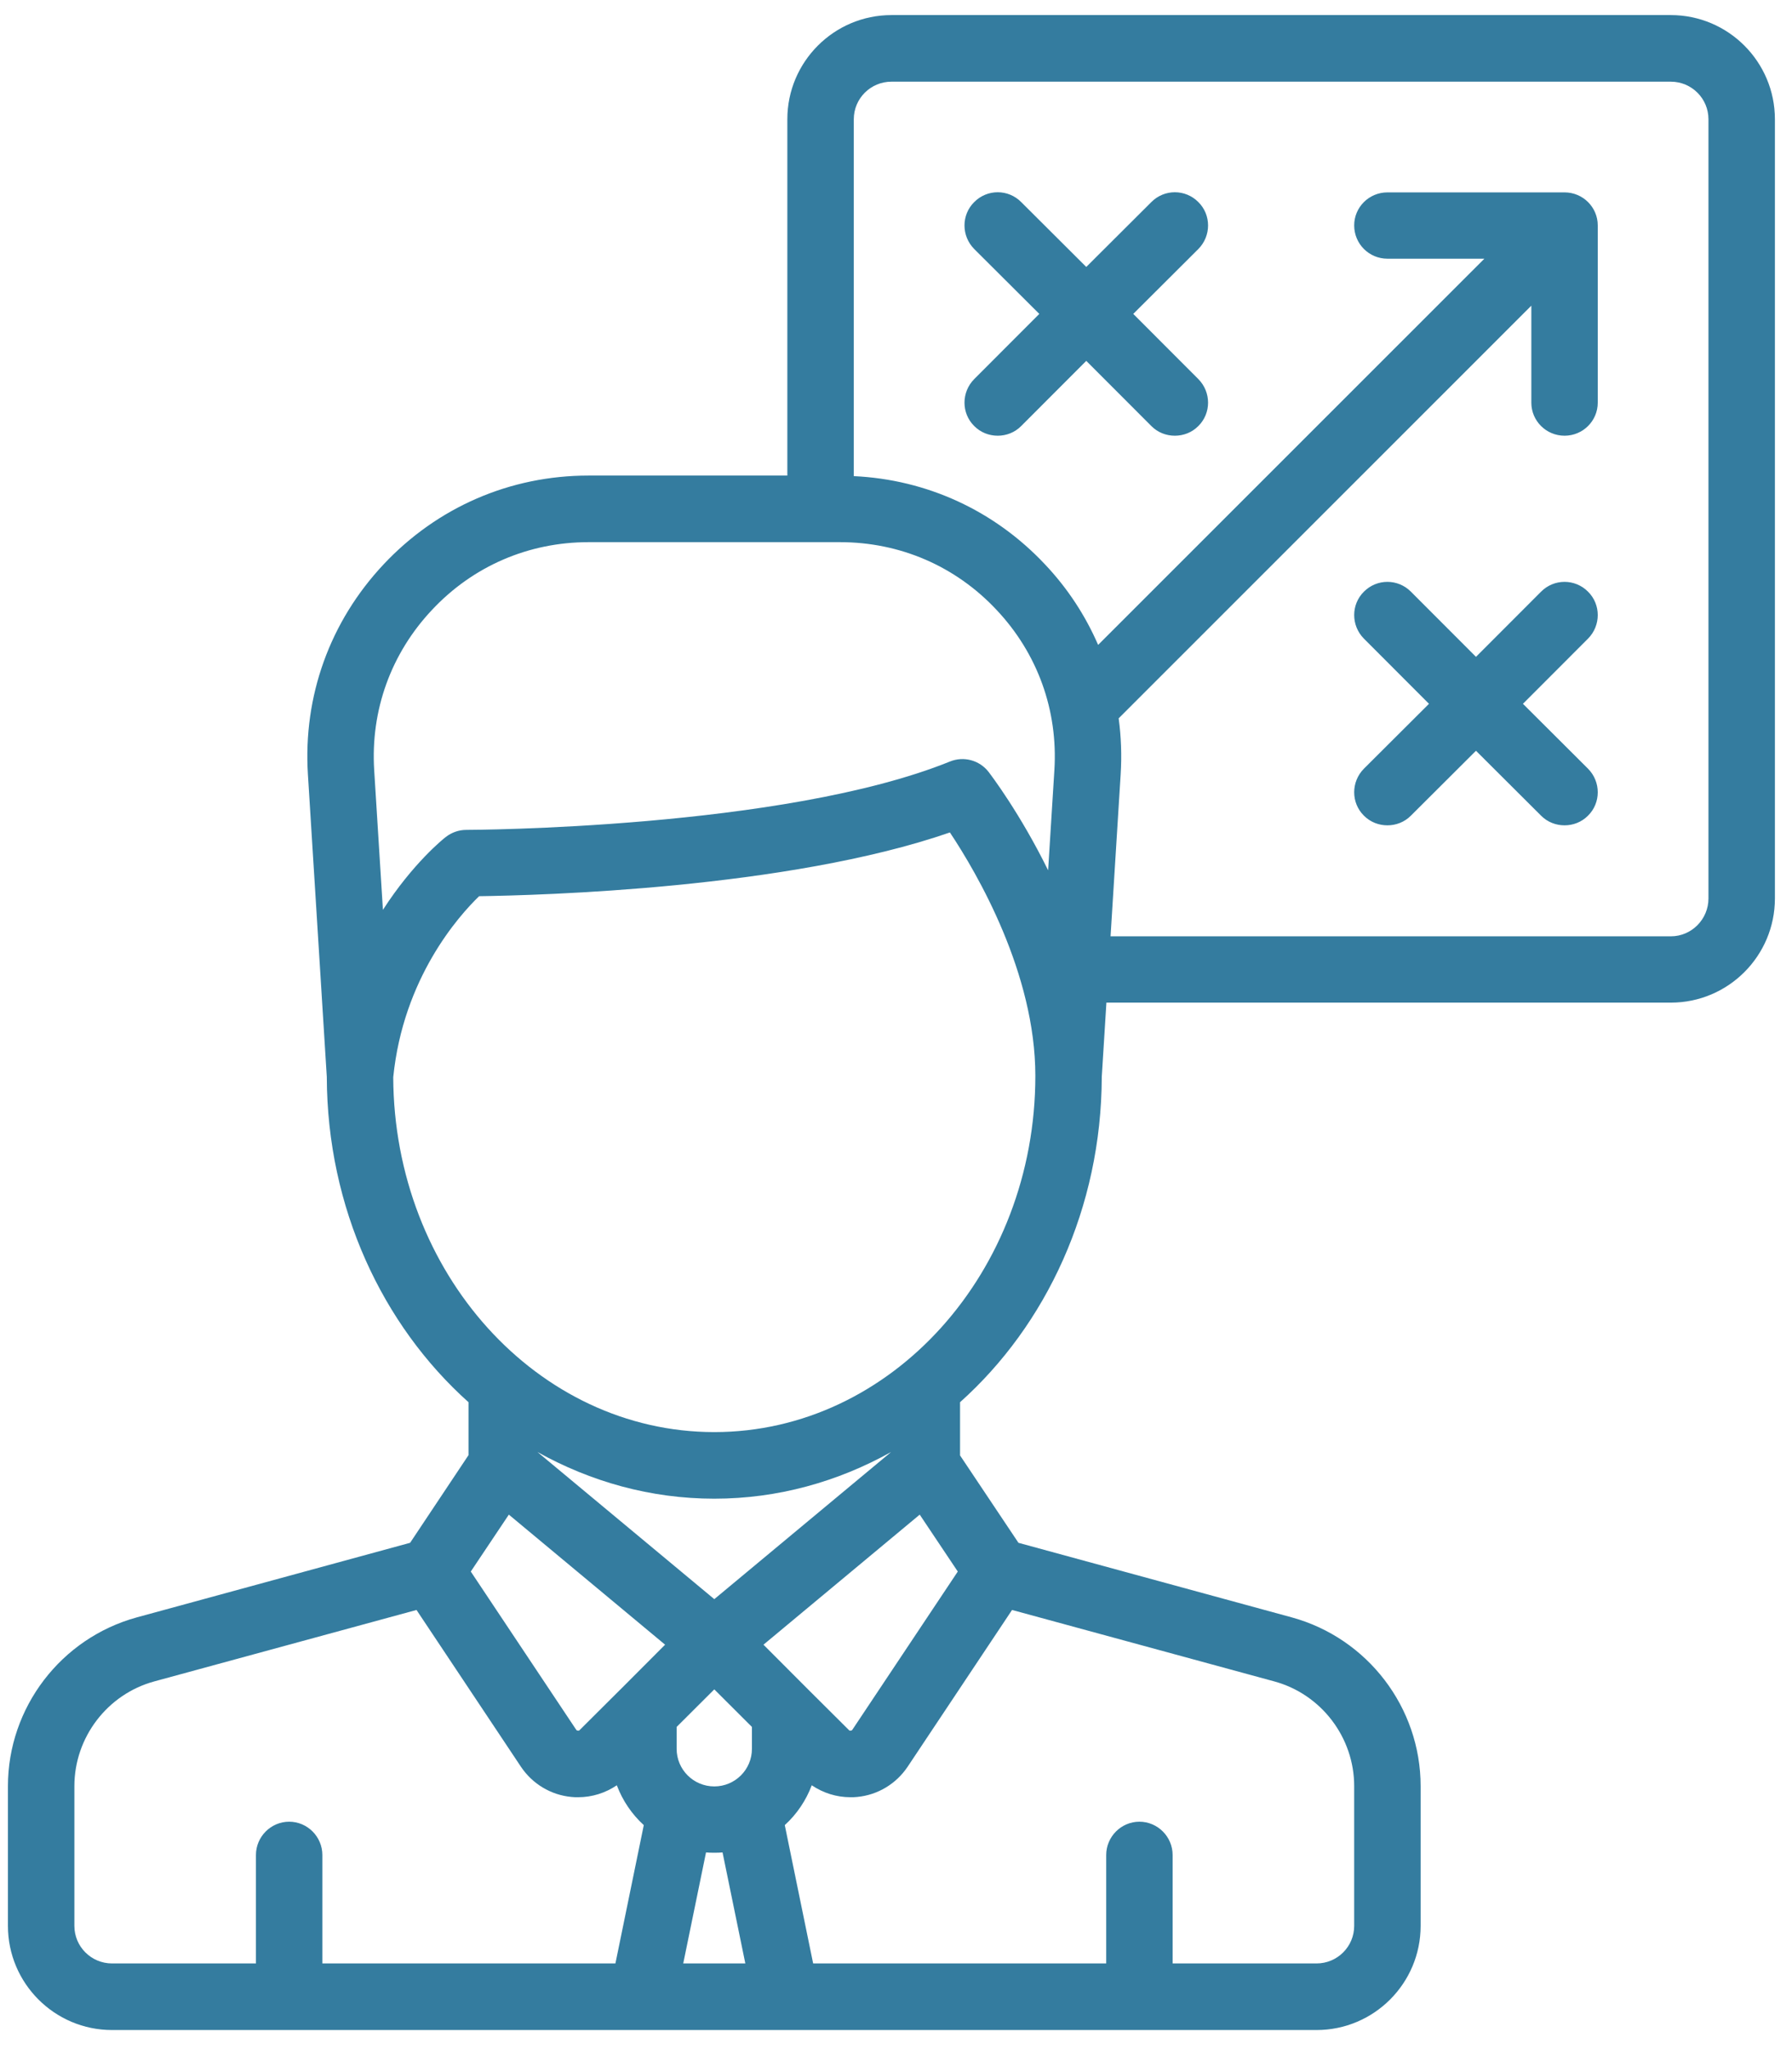 <svg id="SvgjsSvg1080" xmlns="http://www.w3.org/2000/svg" version="1.1" xmlns:xlink="http://www.w3.org/1999/xlink" xmlns:svgjs="http://svgjs.com/svgjs" width="63" height="72" viewBox="0 0 63 72"><title>Forma 2</title><desc>Created with Avocode.</desc><defs id="SvgjsDefs1081"></defs><path id="SvgjsPath1082" d="M554.74 2461.53L527.339 2461.53C525.322 2461.53 523.68 2463.17 523.68 2465.19L523.68 2477.71L516.691 2477.71C513.933 2477.71 511.375 2478.82 509.486 2480.83C507.598 2482.84 506.653 2485.46 506.825 2488.21L507.489 2498.84C507.502 2503.44 509.441 2507.56 512.471 2510.27L512.471 2512.13L510.418 2515.21L500.811 2517.83C498.143 2518.56 496.279 2521 496.279 2523.76L496.279 2528.67C496.279 2530.69 497.921 2532.33 499.938 2532.33L542.285 2532.33C544.302 2532.33 545.944 2530.69 545.944 2528.67L545.944 2523.76C545.944 2521 544.08 2518.56 541.412 2517.83L531.805 2515.21L529.752 2512.14L529.752 2510.27C532.782 2507.56 534.721 2503.44 534.734 2498.84L534.897 2496.23L554.74 2496.23C556.757 2496.23 558.399 2494.59 558.399 2492.57L558.399 2465.19C558.399 2463.17 556.757 2461.53 554.74 2461.53ZM556.063 2492.57C556.063 2493.3 555.47 2493.9 554.74 2493.9L535.043 2493.9L535.398 2488.21C535.44 2487.54 535.415 2486.88 535.328 2486.24L549.836 2471.74L549.836 2475.15C549.836 2475.79 550.359 2476.31 551.004 2476.31C551.648 2476.31 552.171 2475.79 552.171 2475.15L552.171 2468.92C552.171 2468.28 551.648 2467.76 551.004 2467.76L544.776 2467.76C544.131 2467.76 543.608 2468.28 543.608 2468.92C543.608 2469.57 544.131 2470.09 544.776 2470.09L548.185 2470.09L534.606 2483.66C534.159 2482.63 533.533 2481.67 532.737 2480.83C530.96 2478.94 528.588 2477.85 526.016 2477.73L526.016 2465.19C526.016 2464.46 526.609 2463.87 527.339 2463.87L554.74 2463.87C555.47 2463.87 556.063 2464.46 556.063 2465.19ZM521.112 2511.32C514.903 2511.32 509.851 2505.73 509.825 2498.85C510.176 2495.37 512.12 2493.19 512.844 2492.49C514.944 2492.46 523.678 2492.23 529.395 2490.25C530.355 2491.69 532.399 2495.2 532.399 2498.8C532.399 2505.7 527.335 2511.32 521.112 2511.32ZM511.188 2482.43C512.63 2480.89 514.585 2480.05 516.691 2480.05L525.531 2480.05C527.638 2480.05 529.592 2480.89 531.035 2482.43C532.477 2483.96 533.199 2485.96 533.068 2488.06L532.848 2491.58C531.859 2489.57 530.836 2488.23 530.753 2488.12C530.433 2487.71 529.877 2487.56 529.391 2487.76C523.527 2490.13 512.504 2490.16 512.393 2490.16C512.131 2490.16 511.877 2490.25 511.672 2490.41C511.59 2490.47 510.511 2491.34 509.462 2492.97L509.155 2488.06C509.024 2485.96 509.746 2483.96 511.188 2482.43ZM498.615 2528.67L498.615 2523.76C498.615 2522.05 499.771 2520.53 501.425 2520.08L510.643 2517.57L514.315 2523.08C514.718 2523.68 515.363 2524.07 516.085 2524.14C516.166 2524.15 516.246 2524.15 516.326 2524.15C516.814 2524.15 517.286 2524 517.685 2523.73C517.888 2524.27 518.216 2524.75 518.633 2525.13L517.636 2529.99L507.333 2529.99L507.333 2526.18C507.333 2525.54 506.81 2525.01 506.166 2525.01C505.521 2525.01 504.998 2525.54 504.998 2526.18L504.998 2529.99L499.938 2529.99C499.208 2529.99 498.615 2529.4 498.615 2528.67ZM543.608 2523.76L543.608 2528.67C543.608 2529.4 543.015 2529.99 542.285 2529.99L537.225 2529.99L537.225 2526.18C537.225 2525.54 536.702 2525.01 536.057 2525.01C535.413 2525.01 534.89 2525.54 534.89 2526.18L534.89 2529.99L524.587 2529.99L523.59 2525.13C524.007 2524.75 524.335 2524.27 524.538 2523.73C524.937 2524 525.409 2524.15 525.897 2524.15C525.977 2524.15 526.057 2524.15 526.138 2524.14C526.86 2524.07 527.505 2523.68 527.908 2523.08L531.58 2517.57L540.798 2520.08C542.453 2520.53 543.608 2522.05 543.608 2523.76ZM538.129 2468.1C537.673 2467.64 536.933 2467.64 536.477 2468.1L534.189 2470.38L531.901 2468.1C531.445 2467.64 530.706 2467.64 530.25 2468.1C529.794 2468.55 529.794 2469.29 530.25 2469.75L532.538 2472.03L530.25 2474.32C529.794 2474.78 529.794 2475.52 530.25 2475.97C530.478 2476.2 530.777 2476.31 531.076 2476.31C531.374 2476.31 531.673 2476.2 531.901 2475.97L534.189 2473.68L536.477 2475.97C536.705 2476.2 537.004 2476.31 537.303 2476.31C537.602 2476.31 537.901 2476.2 538.129 2475.97C538.585 2475.52 538.585 2474.78 538.129 2474.32L535.841 2472.03L538.129 2469.75C538.585 2469.29 538.585 2468.55 538.129 2468.1ZM521.112 2517.19L514.895 2512.02C516.76 2513.06 518.873 2513.66 521.112 2513.66C523.35 2513.66 525.463 2513.06 527.328 2512.02ZM524.428 2520.38L522.841 2518.79L528.334 2514.22L529.672 2516.22L525.965 2521.78C525.959 2521.79 525.945 2521.81 525.908 2521.81C525.871 2521.82 525.853 2521.8 525.845 2521.79ZM517.794 2520.38L516.378 2521.79C516.37 2521.8 516.352 2521.82 516.315 2521.81C516.279 2521.81 516.265 2521.79 516.258 2521.78L512.551 2516.22L513.889 2514.22L519.382 2518.79L517.795 2520.38C517.795 2520.38 517.795 2520.38 517.794 2520.38ZM522.435 2522.45C522.435 2523.18 521.841 2523.77 521.112 2523.77C520.382 2523.77 519.788 2523.18 519.788 2522.45L519.788 2521.68L521.112 2520.36L522.435 2521.68ZM521.112 2526.1C521.209 2526.1 521.306 2526.1 521.402 2526.09L522.203 2529.99L520.02 2529.99L520.821 2526.09C520.917 2526.1 521.014 2526.1 521.112 2526.1ZM551.829 2481.79C551.373 2481.33 550.634 2481.33 550.178 2481.79L547.89 2484.08L545.602 2481.79C545.146 2481.33 544.406 2481.33 543.95 2481.79C543.494 2482.24 543.494 2482.98 543.95 2483.44L546.238 2485.73L543.95 2488.01C543.494 2488.47 543.494 2489.21 543.95 2489.66C544.178 2489.89 544.477 2490 544.776 2490C545.075 2490 545.374 2489.89 545.602 2489.66L547.89 2487.38L550.178 2489.66C550.406 2489.89 550.705 2490 551.004 2490C551.302 2490 551.601 2489.89 551.829 2489.66C552.285 2489.21 552.285 2488.47 551.829 2488.01L549.541 2485.73L551.829 2483.44C552.285 2482.98 552.285 2482.24 551.829 2481.79Z " fill="#347c9f" fill-opacity="1" transform="matrix(1,0,0,1,-496,-2461)"></path></svg>